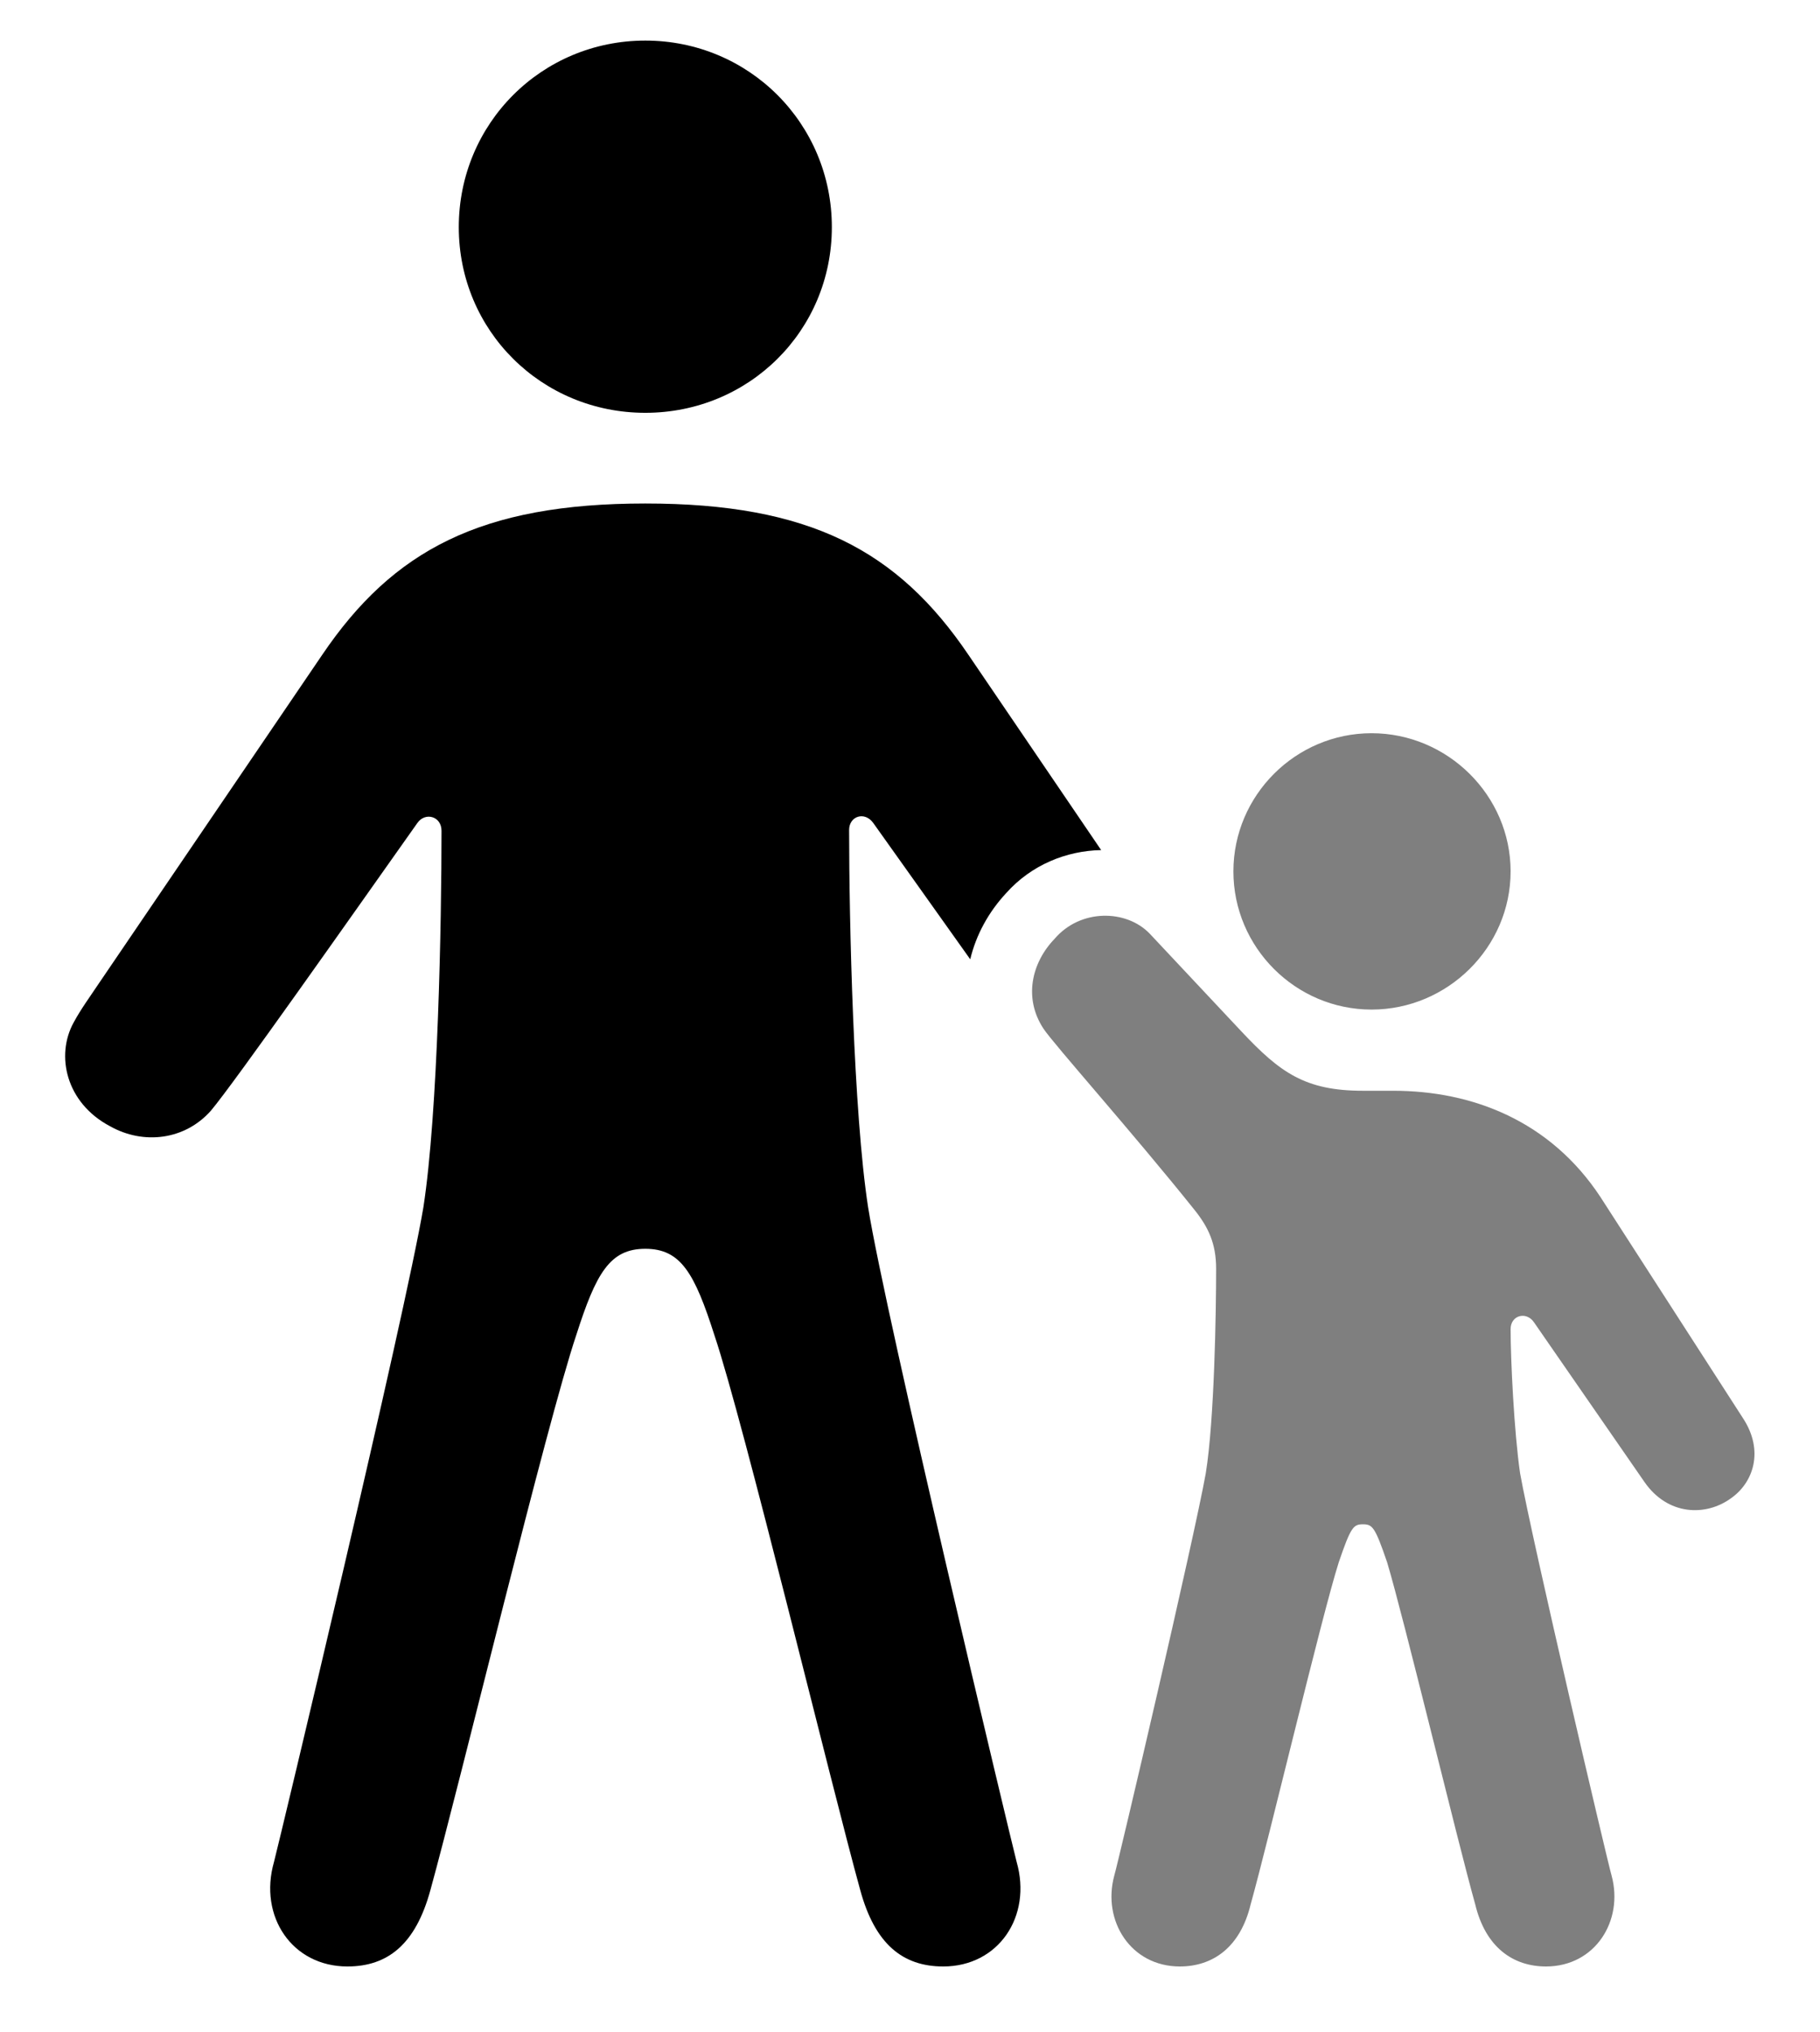 <?xml version="1.0" encoding="UTF-8"?>
<!--Generator: Apple Native CoreSVG 341-->
<!DOCTYPE svg
PUBLIC "-//W3C//DTD SVG 1.1//EN"
       "http://www.w3.org/Graphics/SVG/1.1/DTD/svg11.dtd">
<svg version="1.1" xmlns="http://www.w3.org/2000/svg" xmlns:xlink="http://www.w3.org/1999/xlink" viewBox="0 0 823.264 919.141">
 <g>
  <rect height="919.141" opacity="0" width="823.264" x="0" y="0"/>
  <path d="M437.999 296.094L498.101 384.506C482.362 384.813 466.579 391.162 455.187 403.906C447.047 412.638 441.486 422.996 438.88 433.899C423.258 411.969 407.067 389.117 395.03 372.266C391.124 366.797 384.093 369.141 384.093 375.391C384.093 416.406 386.046 503.125 392.687 546.094C400.499 594.922 457.14 831.641 459.874 842.188C466.905 866.797 451.671 889.453 426.671 889.453C408.312 889.453 395.812 879.297 389.171 855.078C375.89 807.031 336.437 643.359 323.155 603.906C314.171 575.781 307.921 564.844 291.905 564.844C275.89 564.844 269.64 575.781 260.655 603.906C247.374 643.359 207.921 807.031 194.64 855.078C187.999 879.297 175.499 889.453 157.14 889.453C132.14 889.453 116.905 866.797 123.937 842.188C126.671 831.641 183.312 594.922 191.515 546.094C198.155 503.125 199.718 416.797 199.718 375.781C199.718 369.141 192.296 367.188 188.78 372.266C159.483 413.672 105.968 489.844 95.421 502.344C83.702 515.625 64.952 517.969 49.718 509.375C29.796 498.828 25.108 477.344 33.312 462.5C36.437 456.641 40.733 450.781 44.64 444.922L145.812 296.094C177.843 248.828 217.687 227.734 291.905 227.734C366.124 227.734 405.968 248.828 437.999 296.094ZM376.28 102.734C376.28 149.609 338.78 186.719 291.905 186.719C245.03 186.719 207.53 149.609 207.53 102.734C207.53 55.859 245.03 18.359 291.905 18.359C338.78 18.359 376.28 55.859 376.28 102.734Z" fill="black"/>
  <path d="M620.421 456.641C654.796 456.641 683.312 428.516 683.312 394.141C683.312 359.766 654.796 331.641 620.421 331.641C586.046 331.641 557.921 359.766 557.921 394.141C557.921 428.516 586.046 456.641 620.421 456.641ZM533.702 889.453C548.546 889.453 561.046 880.859 565.733 861.328C573.937 832.031 597.765 731.25 605.577 706.641C611.046 690.625 612.218 689.453 616.515 689.453C620.812 689.453 621.983 690.625 627.452 706.641C634.874 731.25 659.093 832.031 667.296 861.328C671.983 880.859 684.483 889.453 699.327 889.453C721.593 889.453 734.483 868.75 729.015 848.438C727.062 841.797 693.077 696.875 687.608 666.406C684.874 647.656 683.312 614.844 683.312 601.172C683.312 594.922 690.343 592.969 693.858 598.047L743.858 670.312C754.405 685.547 771.593 685.938 782.921 677.734C793.077 670.703 798.155 656.25 788.39 641.406L723.937 541.406C701.28 507.031 666.124 493.359 630.187 493.359L616.515 493.359C590.343 493.359 579.015 485.156 561.437 466.406L520.03 422.266C509.483 411.328 488.78 410.938 477.062 424.609C466.515 435.547 462.999 451.562 471.983 465.234C476.28 471.875 512.218 512.109 540.343 547.266C546.593 555.078 550.108 562.5 550.108 573.828C550.108 593.359 549.327 642.188 545.421 666.406C539.952 696.875 505.968 841.797 504.015 848.438C498.546 868.75 511.437 889.453 533.702 889.453Z" fill="black" fill-opacity="0.5"/>
 </g>
</svg>
